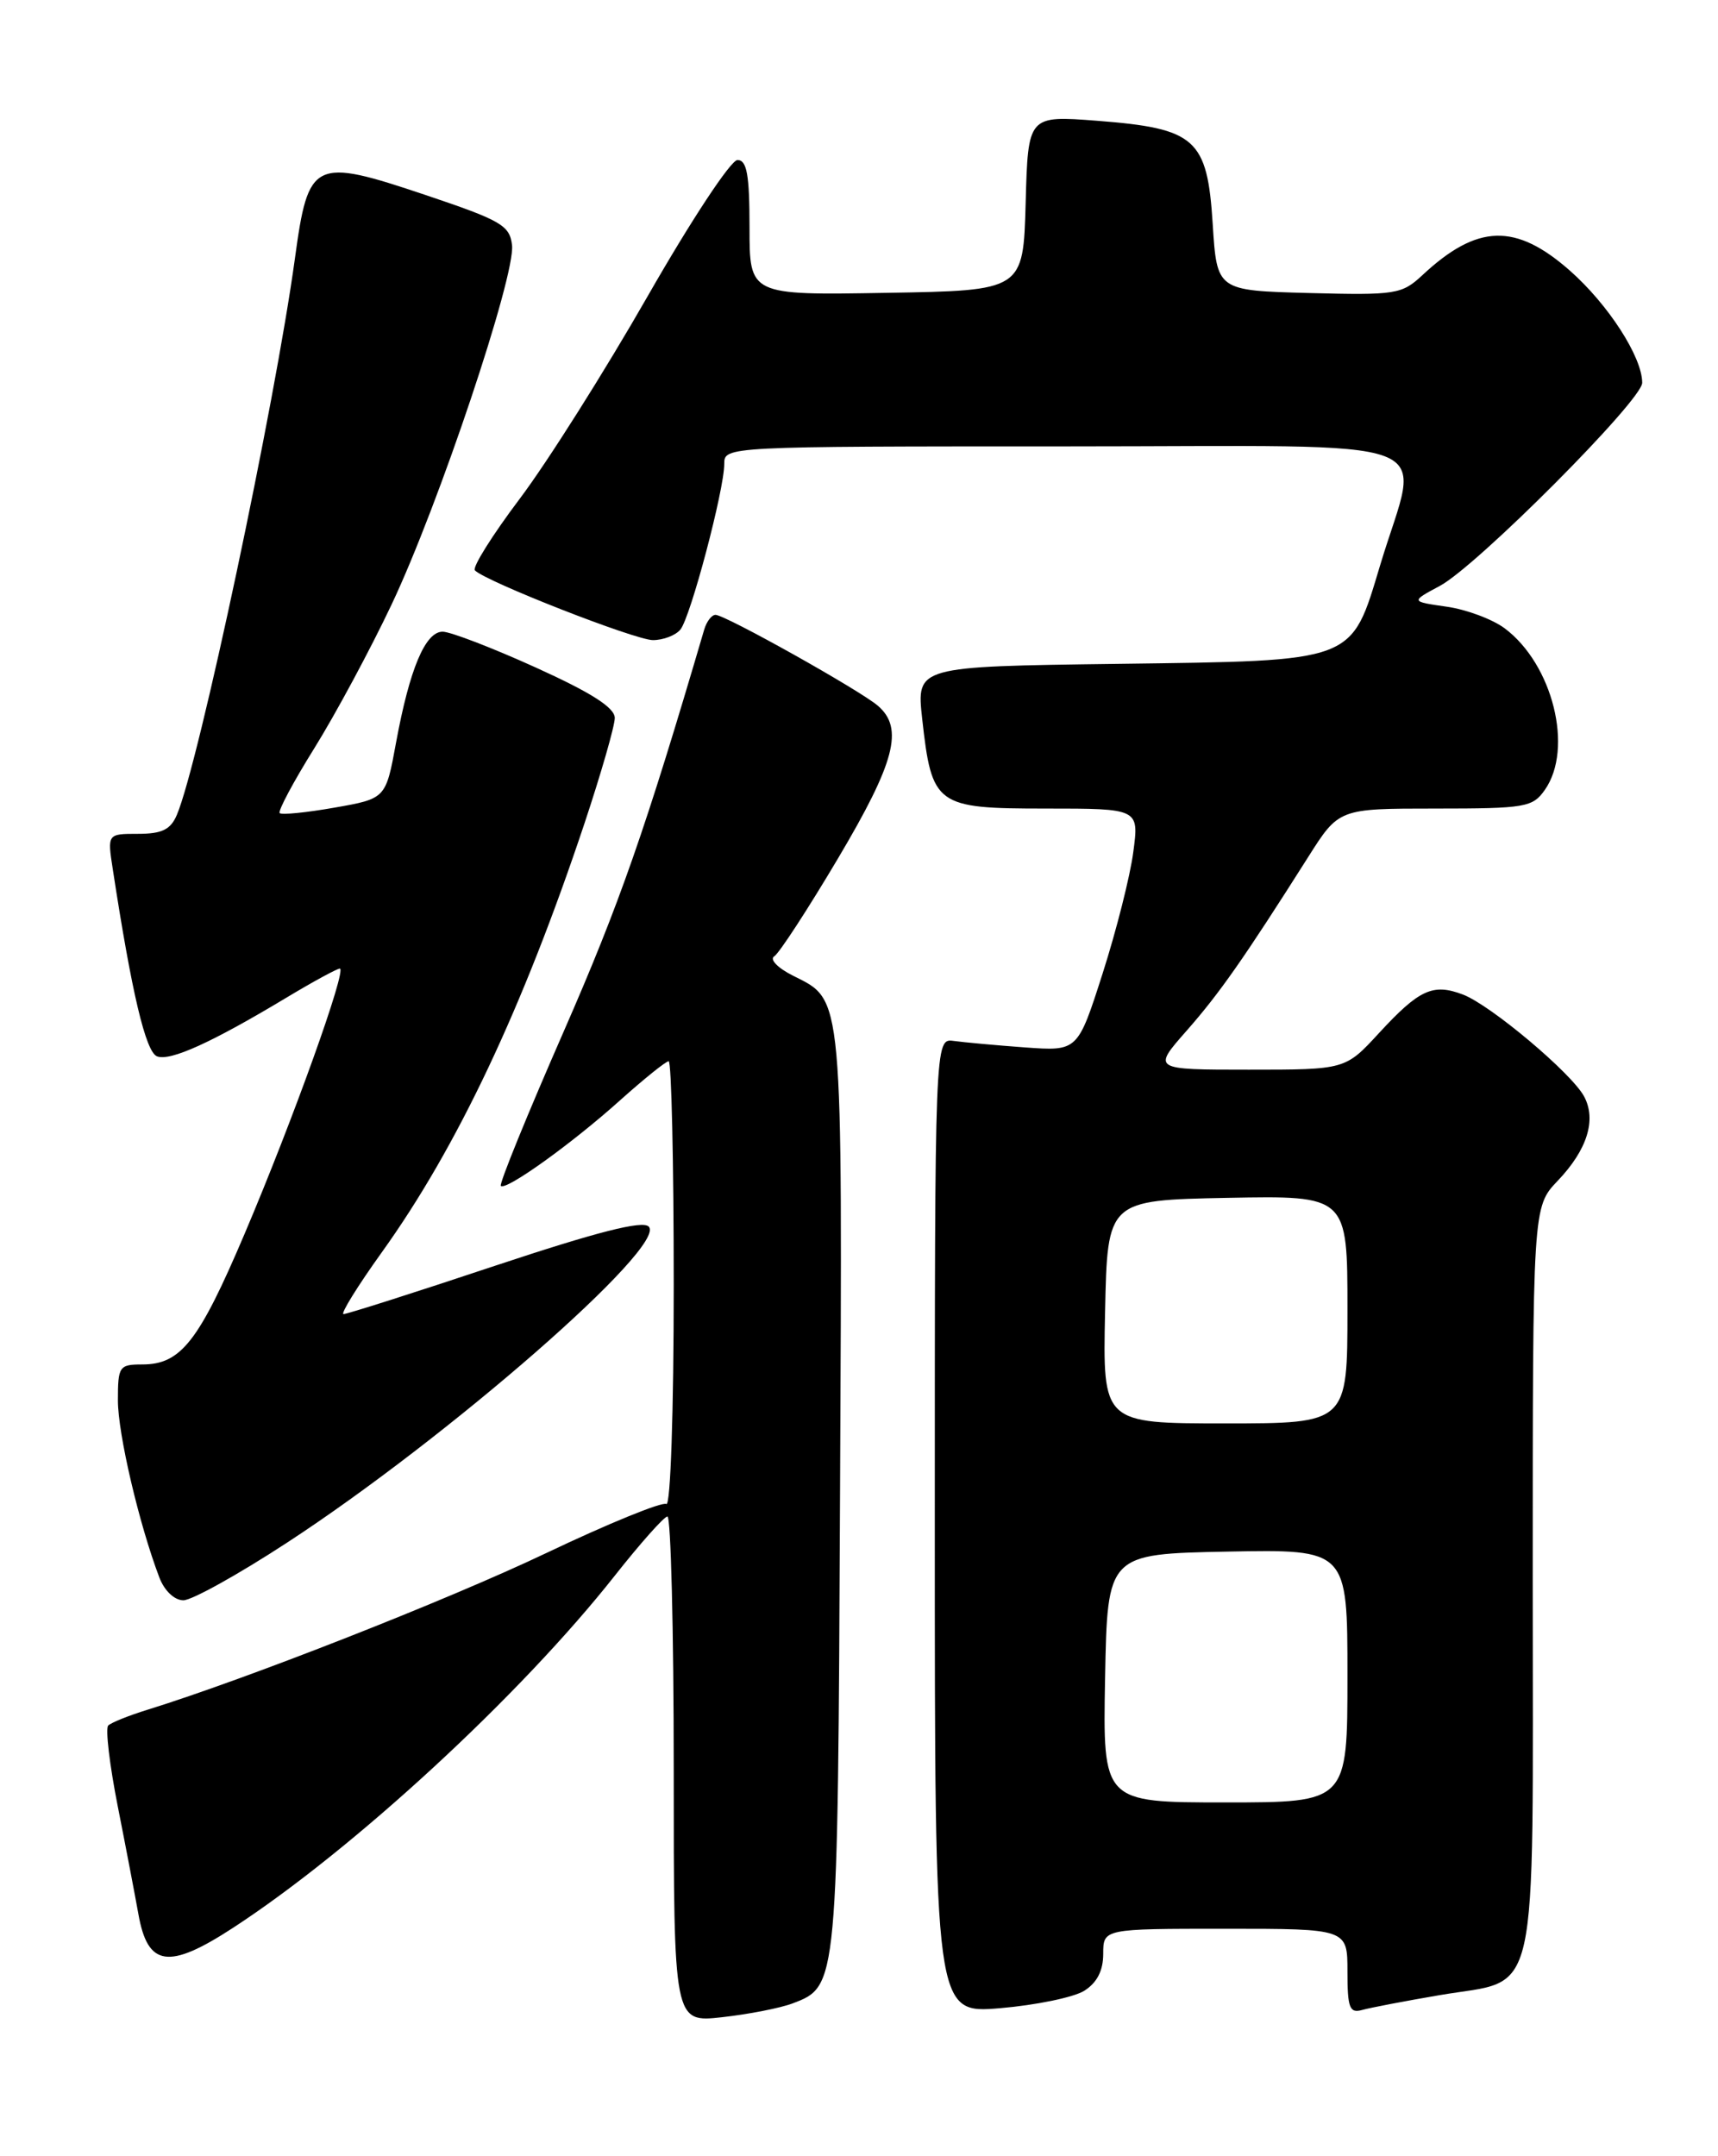 <?xml version="1.0" encoding="UTF-8" standalone="no"?>
<!DOCTYPE svg PUBLIC "-//W3C//DTD SVG 1.1//EN" "http://www.w3.org/Graphics/SVG/1.1/DTD/svg11.dtd" >
<svg xmlns="http://www.w3.org/2000/svg" xmlns:xlink="http://www.w3.org/1999/xlink" version="1.1" viewBox="0 0 204 256">
 <g >
 <path fill="currentColor"
d=" M 94.12 237.86 C 99.49 235.82 99.48 235.92 99.75 177.00 C 100.03 117.43 100.16 118.85 94.18 115.85 C 92.34 114.93 91.35 113.90 91.94 113.54 C 92.52 113.18 95.92 107.96 99.50 101.93 C 106.29 90.49 107.34 86.47 104.25 83.80 C 102.12 81.96 86.11 73.00 84.96 73.00 C 84.51 73.00 83.90 73.79 83.62 74.75 C 76.63 98.54 73.55 107.36 66.96 122.41 C 62.62 132.31 59.25 140.58 59.47 140.80 C 60.07 141.40 67.95 135.75 73.66 130.61 C 76.49 128.08 79.07 126.00 79.40 126.00 C 79.73 126.00 80.00 137.95 80.00 152.56 C 80.00 167.60 79.62 178.88 79.12 178.57 C 78.64 178.27 72.22 180.89 64.87 184.39 C 53.13 189.98 29.27 199.35 17.50 203.00 C 15.30 203.68 13.21 204.52 12.85 204.87 C 12.50 205.22 13.01 209.55 13.99 214.50 C 14.97 219.45 16.06 225.18 16.43 227.24 C 17.54 233.52 20.01 233.88 27.67 228.89 C 41.97 219.57 61.79 201.29 73.00 187.08 C 76.03 183.24 78.84 180.08 79.25 180.05 C 79.66 180.02 80.00 193.53 80.00 210.07 C 80.00 240.14 80.00 240.14 85.75 239.50 C 88.91 239.15 92.68 238.41 94.12 237.86 Z  M 128.75 236.36 C 130.26 235.41 131.00 233.98 131.00 231.98 C 131.00 229.00 131.00 229.00 145.50 229.00 C 160.00 229.00 160.00 229.00 160.00 234.07 C 160.00 238.41 160.25 239.06 161.75 238.64 C 162.71 238.37 166.85 237.58 170.95 236.88 C 182.95 234.83 182.00 239.07 182.00 187.65 C 182.00 143.30 182.00 143.30 184.97 140.19 C 188.47 136.52 189.59 132.96 188.10 130.18 C 186.62 127.42 177.00 119.33 173.71 118.08 C 170.15 116.73 168.53 117.47 163.75 122.65 C 159.75 127.00 159.75 127.00 148.29 127.00 C 136.83 127.00 136.83 127.00 140.90 122.38 C 144.84 117.90 147.69 113.82 155.34 101.75 C 158.98 96.00 158.98 96.00 170.43 96.00 C 181.14 96.00 181.99 95.85 183.44 93.78 C 186.88 88.88 184.38 78.87 178.67 74.60 C 177.22 73.52 174.12 72.36 171.77 72.03 C 167.50 71.42 167.50 71.42 170.96 69.57 C 175.33 67.25 195.00 47.51 195.00 45.45 C 195.00 42.39 190.97 36.15 186.40 32.12 C 179.96 26.46 175.42 26.59 168.91 32.66 C 166.45 34.95 165.75 35.06 155.41 34.79 C 144.50 34.50 144.50 34.50 144.00 26.60 C 143.36 16.46 142.00 15.25 130.28 14.34 C 122.07 13.71 122.07 13.71 121.79 24.10 C 121.50 34.50 121.50 34.50 105.25 34.77 C 89.00 35.05 89.00 35.05 89.00 27.02 C 89.00 20.74 88.69 19.00 87.57 19.00 C 86.78 19.00 82.06 26.16 76.91 35.16 C 71.83 44.04 65.00 54.86 61.72 59.21 C 58.45 63.55 56.05 67.38 56.39 67.72 C 57.73 69.07 75.44 76.00 77.53 76.00 C 78.75 76.00 80.22 75.44 80.79 74.75 C 81.99 73.30 86.00 58.17 86.00 55.08 C 86.00 53.01 86.12 53.00 126.61 53.00 C 172.88 53.00 168.61 51.39 163.90 67.05 C 160.38 78.73 161.17 78.44 132.66 78.82 C 108.82 79.13 108.82 79.13 109.50 85.32 C 110.65 95.66 111.12 96.00 124.15 96.00 C 135.26 96.00 135.26 96.00 134.57 101.16 C 134.20 104.00 132.56 110.48 130.93 115.57 C 127.97 124.81 127.97 124.81 121.73 124.36 C 118.31 124.11 114.49 123.76 113.25 123.59 C 111.00 123.28 111.00 123.28 111.00 181.18 C 111.00 239.08 111.00 239.08 118.75 238.43 C 123.01 238.07 127.51 237.14 128.75 236.36 Z  M 34.05 183.18 C 53.26 170.65 79.30 147.90 77.03 145.63 C 76.28 144.88 70.88 146.26 58.73 150.30 C 49.26 153.46 41.18 156.03 40.79 156.02 C 40.41 156.01 42.45 152.71 45.34 148.68 C 54.28 136.22 62.08 119.71 69.41 97.74 C 71.38 91.81 73.00 86.19 73.00 85.24 C 72.99 84.01 70.21 82.24 63.61 79.25 C 58.45 76.91 53.48 75.00 52.56 75.00 C 50.50 75.00 48.64 79.42 47.03 88.16 C 45.81 94.82 45.81 94.82 39.72 95.89 C 36.37 96.48 33.44 96.77 33.21 96.54 C 32.98 96.31 34.83 92.83 37.34 88.81 C 39.84 84.79 43.97 77.12 46.50 71.77 C 52.08 60.00 61.22 32.72 60.80 29.11 C 60.53 26.76 59.50 26.17 50.58 23.17 C 37.21 18.68 36.62 18.97 35.02 30.68 C 32.65 47.99 23.61 90.63 21.00 96.75 C 20.26 98.50 19.23 99.00 16.39 99.00 C 12.74 99.00 12.74 99.00 13.40 103.25 C 15.64 117.88 17.30 124.90 18.65 125.42 C 20.22 126.02 25.14 123.79 34.13 118.38 C 37.23 116.52 40.03 115.00 40.35 115.00 C 41.24 115.00 34.77 133.03 29.04 146.50 C 23.60 159.29 21.48 162.00 16.89 162.00 C 14.15 162.00 14.00 162.23 14.00 166.27 C 14.00 170.23 16.51 180.95 18.92 187.29 C 19.52 188.87 20.71 190.00 21.78 190.00 C 22.78 190.00 28.31 186.93 34.05 183.18 Z  M 131.22 199.25 C 131.50 184.50 131.50 184.50 145.75 184.22 C 160.00 183.95 160.00 183.95 160.00 198.97 C 160.00 214.00 160.00 214.00 145.47 214.00 C 130.95 214.00 130.95 214.00 131.22 199.25 Z  M 131.22 155.75 C 131.50 142.50 131.50 142.50 145.75 142.22 C 160.00 141.95 160.00 141.95 160.00 155.47 C 160.00 169.00 160.00 169.00 145.47 169.00 C 130.94 169.00 130.94 169.00 131.22 155.75 Z "/>
</g>
</svg>
